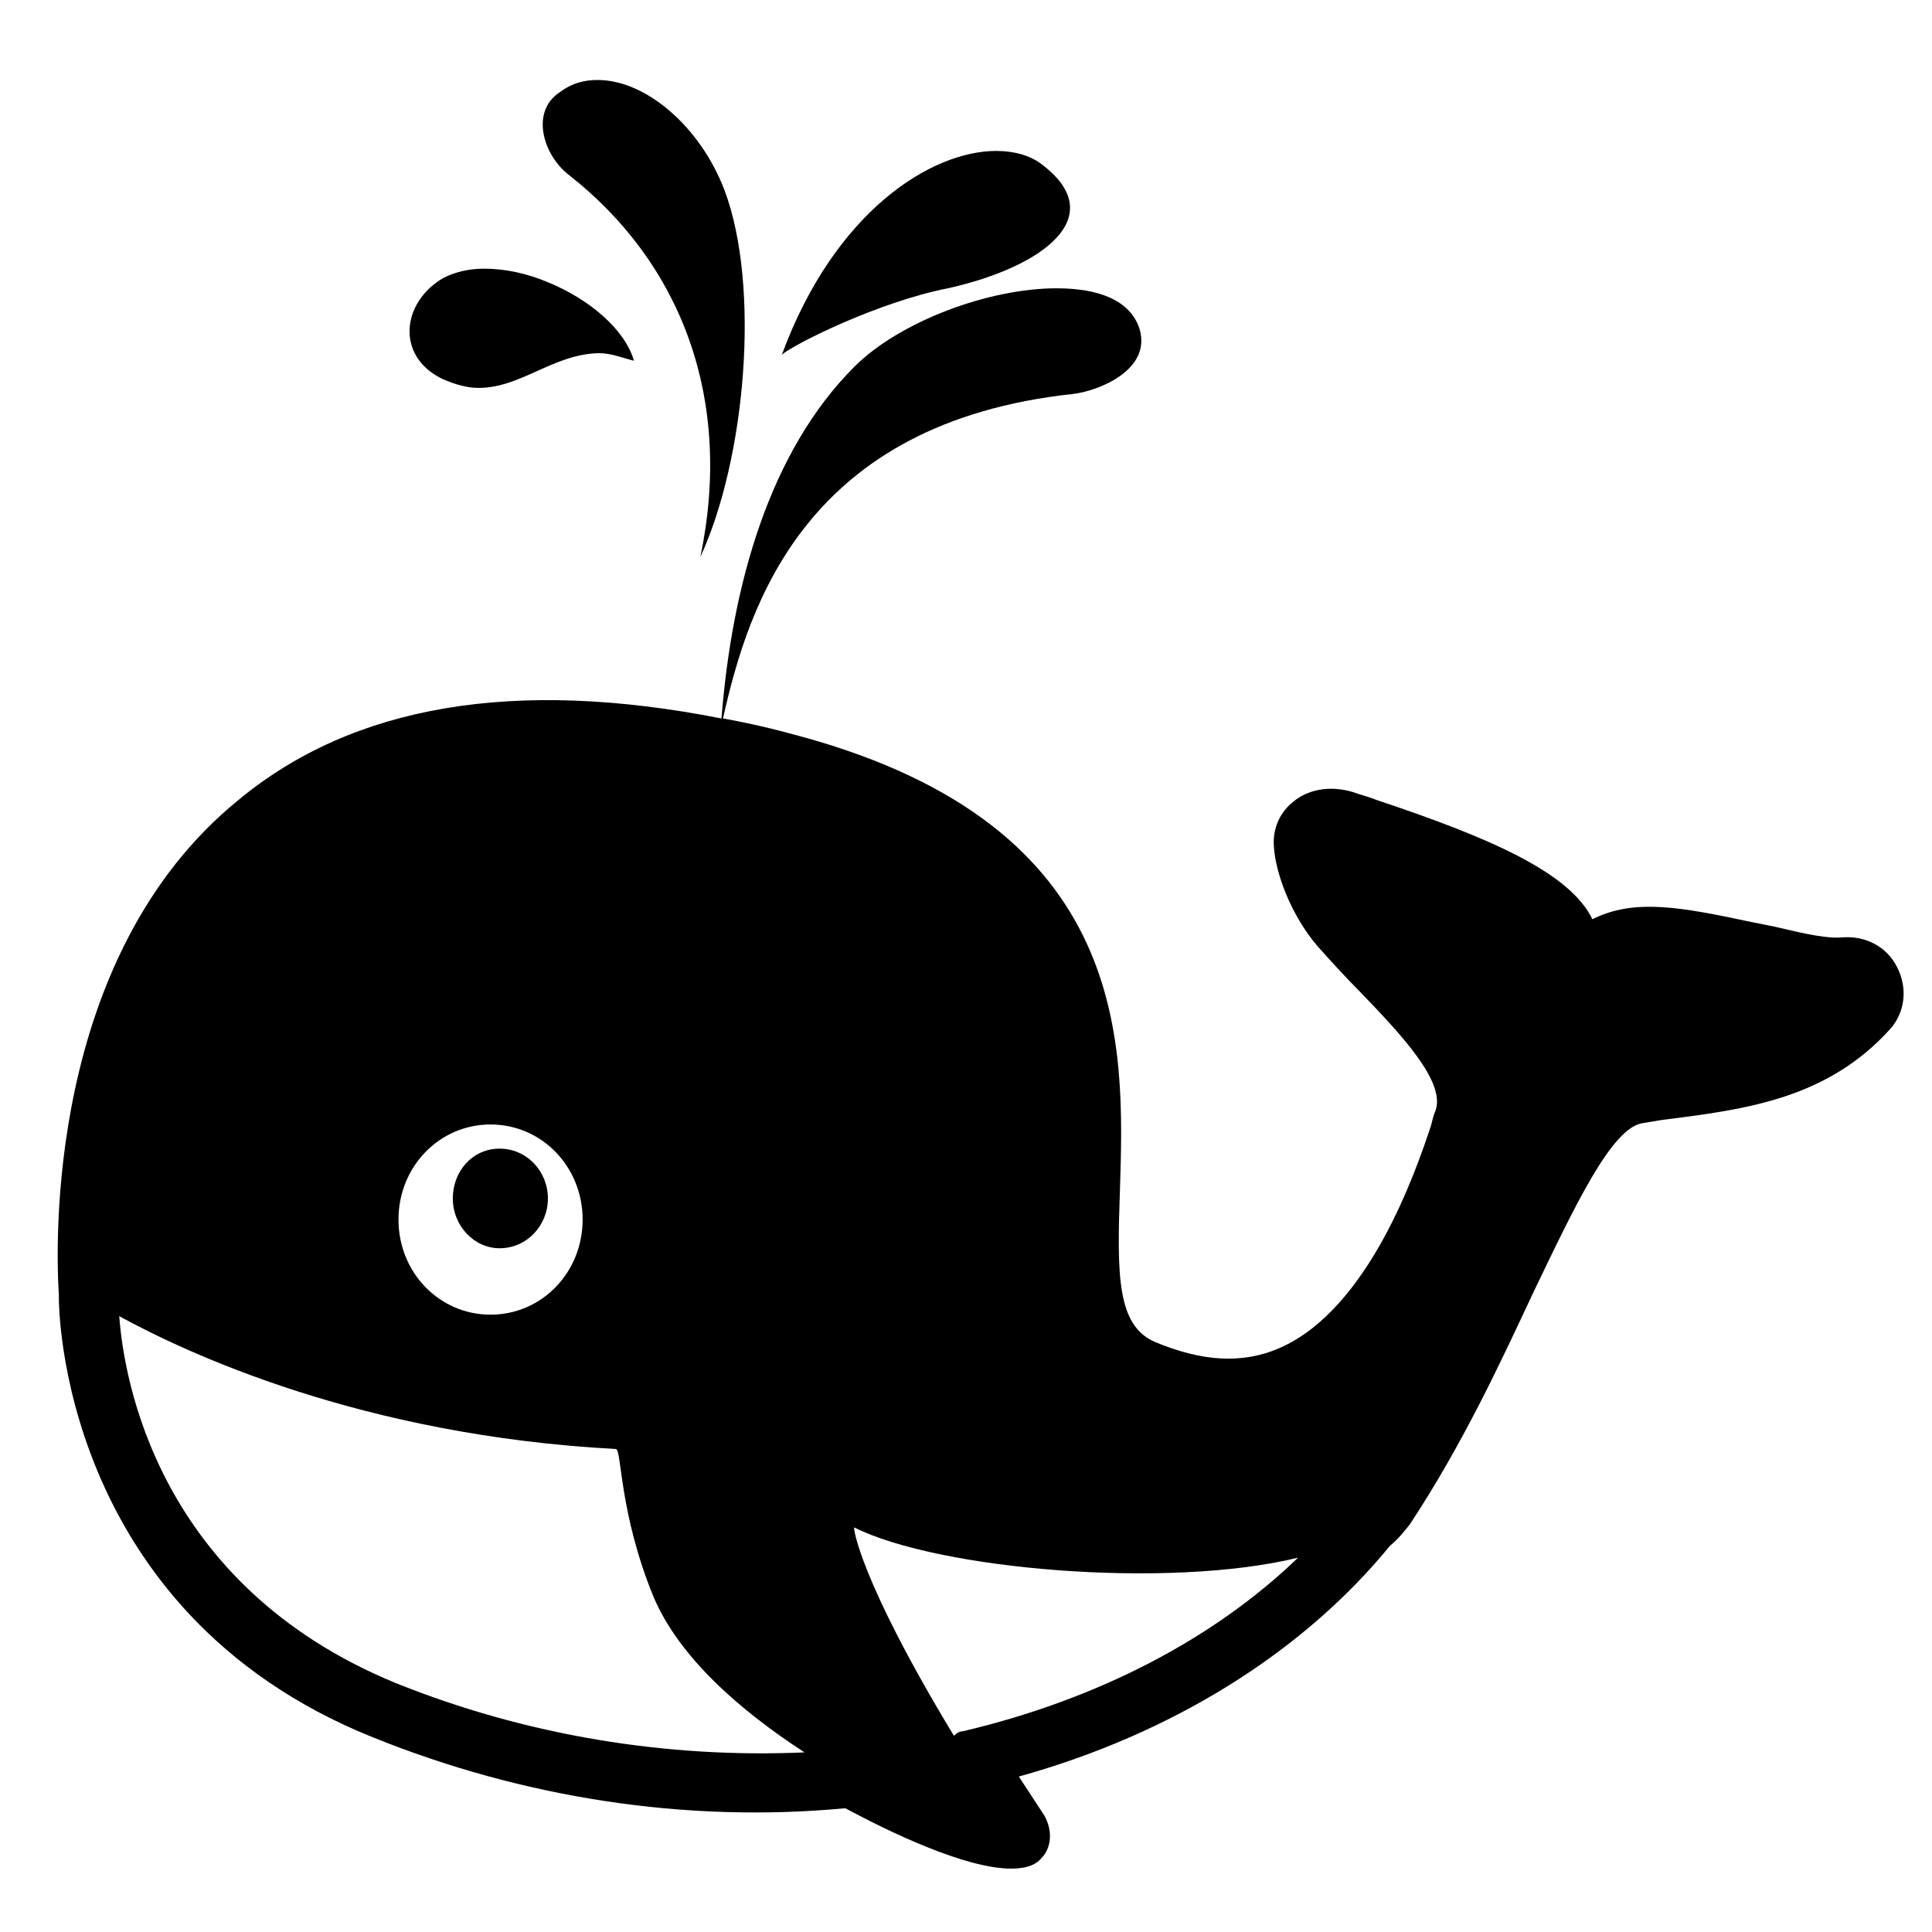 <svg width="128" height="128" xmlns="http://www.w3.org/2000/svg">
  <g>
    <path d="M125.7,64.1c-0.7-1.4-2.1-2.1-3.6-2c-1,0.1-2.4-0.2-4.5-0.7c-0.5-0.1-1-0.2-1.5-0.3c-4.7-1-7.8-1.6-10.6-0.2 c-1.5-3.1-6.8-5.4-14.3-7.9c-0.5-0.2-0.9-0.3-1.2-0.4c-1.6-0.6-3.2-0.4-4.3,0.5c-0.9,0.7-1.4,1.8-1.3,3c0.1,1.7,1.1,4.5,2.9,6.6 c0.9,1,1.8,2,2.7,2.9c2.9,3,5.8,6.1,5.1,8c-0.1,0.2-0.2,0.6-0.3,1c-1,3-4.1,12.1-10,14.7c-2.5,1.1-5.2,0.9-8.3-0.4 c-2.5-1.1-2.5-4.4-2.3-10.1c0.3-9.6,0.8-24-21.1-30c-1.8-0.5-3.5-0.9-5.2-1.2C49.6,40,53.4,28,71.1,26.1c1.7-0.2,5.2-1.6,4.4-4.3 c-0.6-1.9-2.7-2.7-5.5-2.7c-4.5,0-10.4,2.2-13.4,5.2c-5.6,5.6-8.1,14.4-8.8,23.3c-13.7-2.7-24.4-0.9-32,5.4 C3,63.4,3.7,82.7,3.9,85.8c0,0.1,0,0.1,0,0.2c0,0.2-0.1,20.7,20.8,29.1c9.9,4,20.7,5.7,31.3,4.7c2.8,1.5,7.9,4,11,4 c0.9,0,1.6-0.2,2-0.7c0.6-0.6,0.8-1.7,0.2-2.8c-0.6-0.9-1.1-1.7-1.7-2.6c10.1-2.8,18.8-8.2,24.6-15.3c0.5-0.4,0.9-0.9,1.3-1.4 c3.5-5.3,6-10.7,8.2-15.4c2.7-5.6,5.2-11,7.3-11.2l1.2-0.2c5.6-0.7,11-1.4,15.2-6.1C126.2,67,126.4,65.5,125.7,64.1z M32.5,74.5 c3.4,0,6.1,2.8,6.1,6.3s-2.7,6.3-6.1,6.3s-6.1-2.8-6.1-6.3S29.1,74.5,32.5,74.5z M26.2,111.5C10.4,105,8.2,91.3,7.9,87.2 c4.4,2.4,16,7.9,32.9,8.8c0.4,0,0.2,4.2,2.5,9.8c1.7,4,5.7,7.5,10,10.3C44.2,116.5,34.9,115,26.2,111.5z M63.8,114.7 c-0.2,0-0.4,0.1-0.6,0.3c-6.3-10.4-6.7-13.9-6.6-13.8c5.6,2.8,20.8,4.1,29.4,2C80.4,108.6,72.7,112.6,63.8,114.7z"/>
    <path d="M29.3,25.1c0.9,0.4,1.7,0.6,2.4,0.6c2.8,0,4.9-2.2,7.9-2.3h0.1c0.8,0,1.5,0.3,2.3,0.5c-0.6-2.1-3-4.1-5.7-5.2 c-1.4-0.6-2.9-0.9-4.2-0.9c-1,0-1.9,0.2-2.7,0.6C26.6,20,26.2,23.6,29.3,25.1z"/>
    <path d="M68.9,10.8C68.2,10.3,67.2,10,66,10c-4.3,0-10.7,4-14.2,13.5c0.8-0.7,6.4-3.5,11-4.4C69.1,17.7,73.7,14.3,68.9,10.8z"/>
    <path d="M37.7,11.6c7.4,5.8,10.9,14.8,8.7,25.3c3-6.5,4-17.9,1.6-24.3c-1.6-4.2-5.2-7.3-8.4-7.3c-0.9,0-1.7,0.2-2.5,0.8 C35.1,7.4,36,10.3,37.7,11.6z"/>
    <path d="M33.1,82.7c1.8,0,3.2-1.5,3.2-3.3c0-1.8-1.4-3.3-3.2-3.3c-1.8,0-3.1,1.5-3.1,3.3C30,81.2,31.4,82.7,33.1,82.7z"/>
  </g>
</svg>